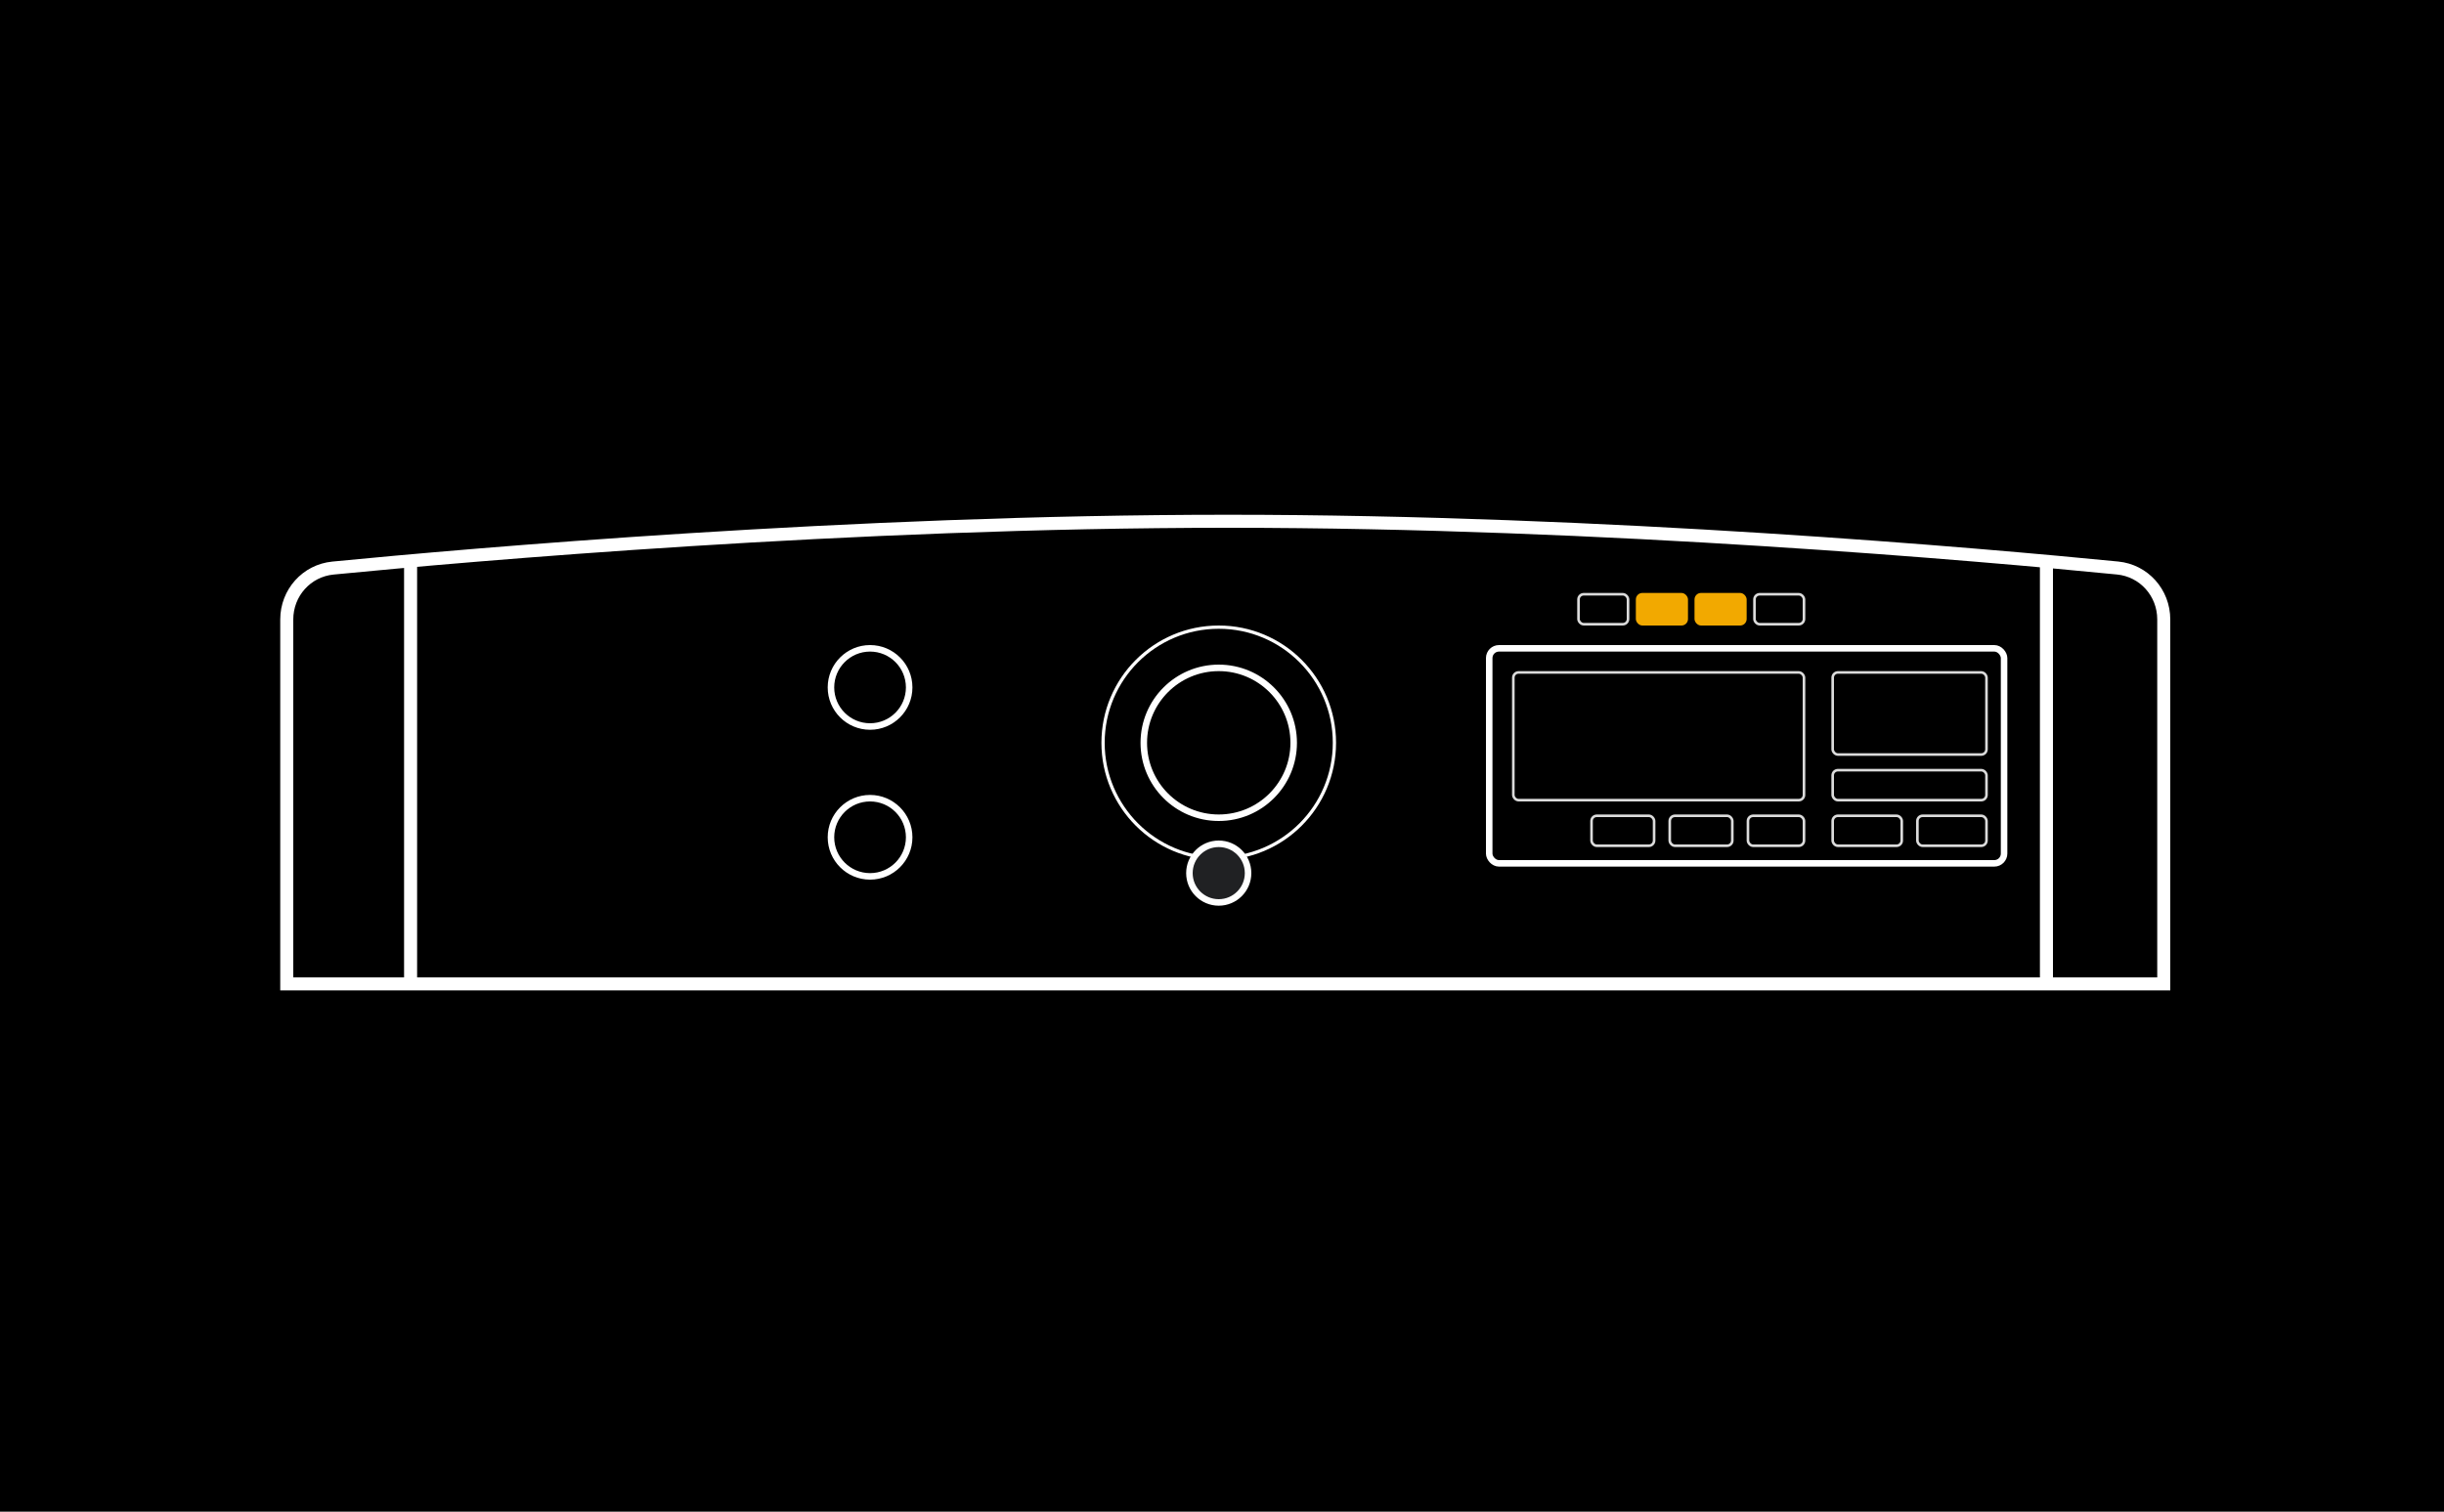 <svg width="375" height="232" viewBox="0 0 375 232" fill="none" xmlns="http://www.w3.org/2000/svg">
<rect width="375" height="232" fill="black"/>
<path d="M44 95.069C44 90.982 47.04 87.577 51.088 87.182C71.949 85.148 130.478 80 188.441 80C246.332 80 304.221 85.135 324.924 87.175C328.967 87.573 332 90.975 332 95.059V151H44V95.069Z" stroke="white" stroke-width="2"/>
<circle cx="187" cy="114" r="17.75" stroke="white" stroke-width="0.5"/>
<rect x="228.5" y="99.5" width="79" height="33" rx="1.5" stroke="white"/>
<circle cx="187" cy="114" r="11.5" stroke="white"/>
<circle cx="187" cy="134" r="4.5" fill="#202123" stroke="white"/>
<path d="M63 86.5V149.5" stroke="white" stroke-width="2" stroke-linecap="square"/>
<path d="M314 86.5V149.5" stroke="white" stroke-width="2" stroke-linecap="square"/>
<circle cx="133.5" cy="105.5" r="6" stroke="white"/>
<circle cx="133.5" cy="128.5" r="6" stroke="white"/>
<rect x="244.2" y="125.2" width="9.6" height="4.6" rx="0.8" stroke="#DBDBDB" stroke-width="0.4"/>
<rect x="251" y="91" width="8" height="5" rx="1" fill="#F2A900"/>
<rect x="242.2" y="91.2" width="7.6" height="4.6" rx="0.8" stroke="#DBDBDB" stroke-width="0.4"/>
<rect x="281.2" y="125.2" width="10.6" height="4.6" rx="0.8" stroke="#DBDBDB" stroke-width="0.4"/>
<rect x="256.2" y="125.2" width="9.6" height="4.6" rx="0.8" stroke="#DBDBDB" stroke-width="0.4"/>
<rect x="260" y="91" width="8" height="5" rx="1" fill="#F2A900"/>
<rect x="294.2" y="125.2" width="10.6" height="4.6" rx="0.8" stroke="#DBDBDB" stroke-width="0.4"/>
<rect x="268.2" y="125.2" width="8.6" height="4.6" rx="0.8" stroke="#DBDBDB" stroke-width="0.4"/>
<rect x="269.2" y="91.2" width="7.6" height="4.6" rx="0.8" stroke="#DBDBDB" stroke-width="0.4"/>
<rect x="232.2" y="103.2" width="44.6" height="19.6" rx="0.8" stroke="#DBDBDB" stroke-width="0.4"/>
<rect x="281.2" y="118.2" width="23.6" height="4.6" rx="0.8" stroke="#DBDBDB" stroke-width="0.4"/>
<rect x="281.2" y="103.2" width="23.6" height="12.6" rx="0.8" stroke="#DBDBDB" stroke-width="0.4"/>
</svg>
